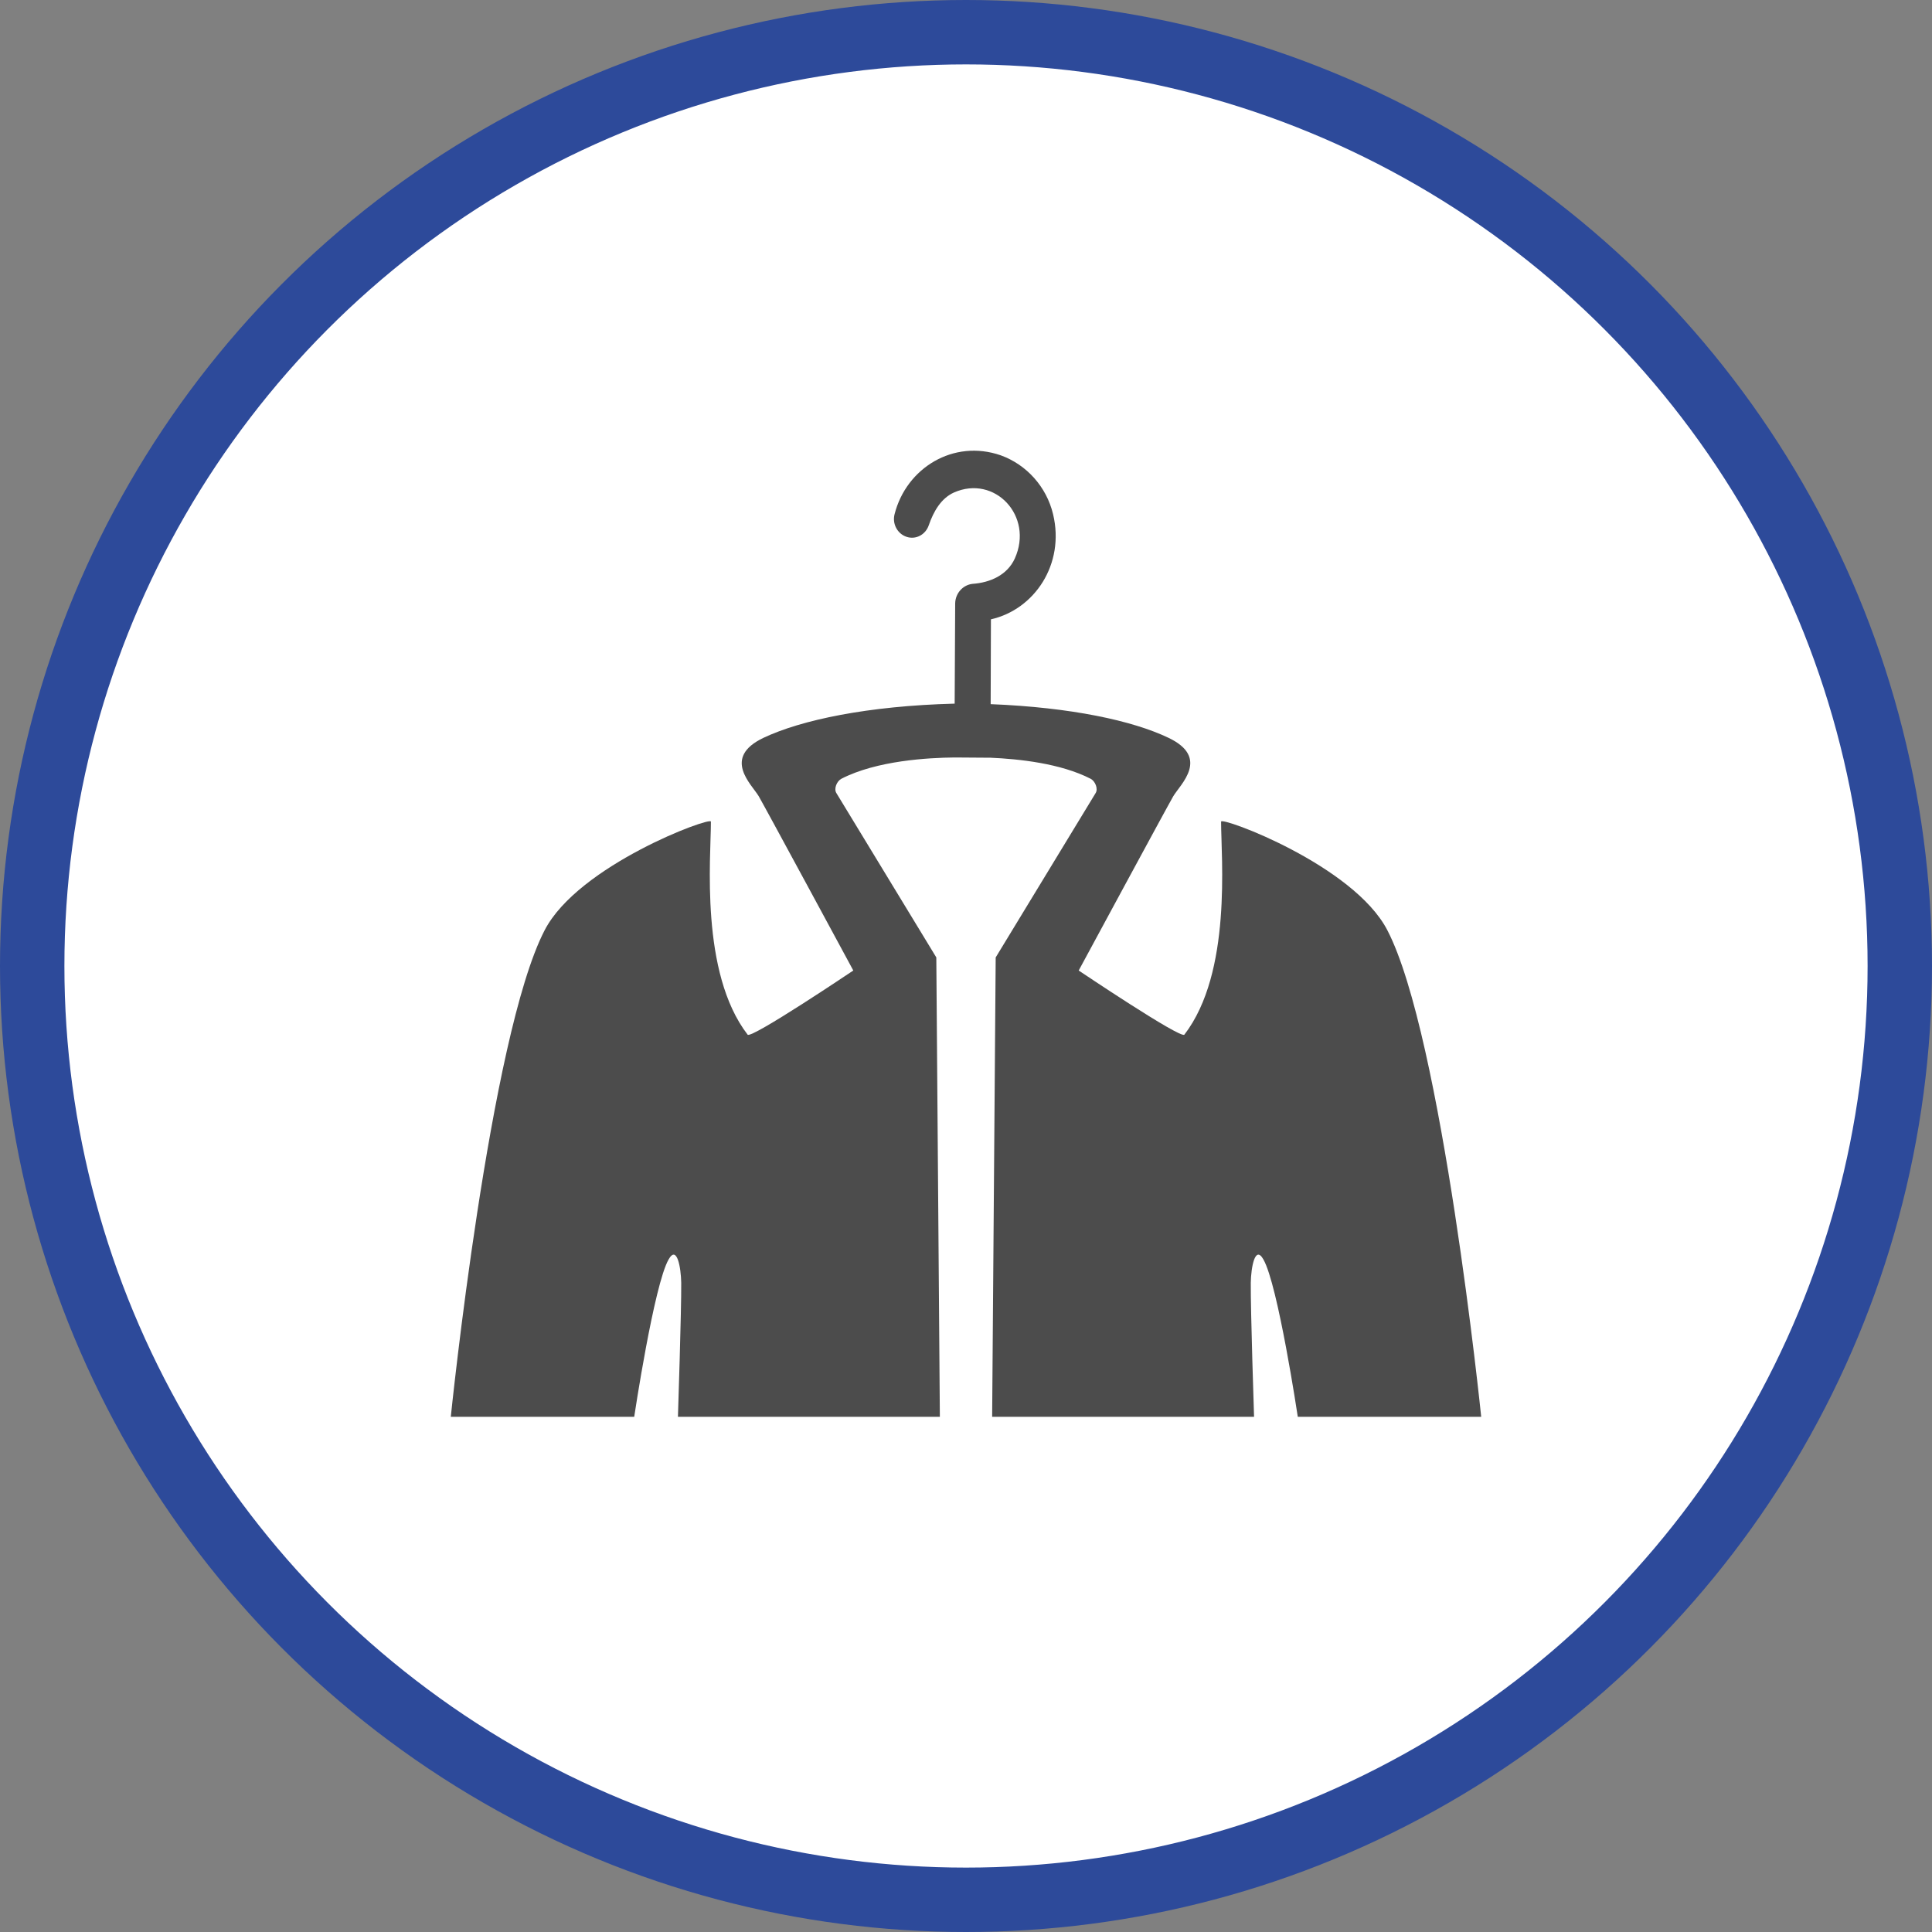 <?xml version="1.0" encoding="UTF-8" standalone="no"?>
<!-- Created with Inkscape (http://www.inkscape.org/) -->

<svg
   xmlns:dc="http://purl.org/dc/elements/1.1/"
   xmlns:cc="http://creativecommons.org/ns#"
   xmlns:rdf="http://www.w3.org/1999/02/22-rdf-syntax-ns#"
   xmlns:svg="http://www.w3.org/2000/svg"
   xmlns="http://www.w3.org/2000/svg"
   xmlns:xlink="http://www.w3.org/1999/xlink"
   xmlns:sodipodi="http://sodipodi.sourceforge.net/DTD/sodipodi-0.dtd"
   xmlns:inkscape="http://www.inkscape.org/namespaces/inkscape"
   width="30px"
   height="30px"
   version="1.1"
   id="svg8"
   inkscape:version="0.92.4 5da689c313, 2019-01-14"
   sodipodi:docname="container.svg">
  <rect width="100%" height="100%" fill="#808080" stroke="none"/>
  <defs
     id="defs2" />
  <sodipodi:namedview
     id="base"
     pagecolor="#ffffff"
     bordercolor="#666666"
     borderopacity="1.0"
     inkscape:pageopacity="0.0"
     inkscape:pageshadow="2"
     inkscape:zoom="13.049334"
     inkscape:cx="18.679046"
     inkscape:cy="12.165829"
     inkscape:document-units="px"
     inkscape:current-layer="layer1"
     showgrid="false"
     inkscape:snap-page="false"
     units="px"
     inkscape:window-width="1884"
     inkscape:window-height="1061"
     inkscape:window-x="0"
     inkscape:window-y="0"
     inkscape:window-maximized="1"
     fit-margin-top="0"
     fit-margin-left="0"
     fit-margin-right="0"
     fit-margin-bottom="0" />
    <circle
       style="color:#000000;clip-rule:nonzero;display:inline;overflow:visible;visibility:visible;opacity:1;isolation:auto;mix-blend-mode:normal;color-interpolation:sRGB;color-interpolation-filters:linearRGB;solid-color:#000000;solid-opacity:1;vector-effect:none;fill:#ffffff;fill-opacity:1;fill-rule:evenodd;stroke:#2d4a9a;stroke-width:1;stroke-linecap:butt;stroke-linejoin:miter;stroke-miterlimit:4;stroke-dasharray:none;stroke-dashoffset:0;stroke-opacity:1;marker:none;color-rendering:auto;image-rendering:auto;shape-rendering:auto;text-rendering:auto;enable-background:accumulate"
       id="path815"
       cx="15"
       cy="15"
       r="14.5" />
<g transform="translate(7,7)"><g id="surface1">
<path style=" stroke:none;fill-rule:nonzero;fill:rgb(30%,30%,30%);fill-opacity:1;" d="M 14.543 7.445 C 14.02 6.434 11.961 5.676 11.961 5.758 C 11.961 6.316 12.133 8.102 11.391 9.066 C 11.336 9.137 9.75 8.07 9.75 8.07 C 9.75 8.07 11.117 5.539 11.219 5.363 C 11.328 5.18 11.793 4.766 11.145 4.457 C 10.59 4.191 9.633 3.984 8.383 3.934 L 8.387 2.617 C 9.062 2.465 9.539 1.762 9.352 0.984 C 9.25 0.559 8.941 0.215 8.539 0.07 C 7.805 -0.184 7.074 0.266 6.891 0.984 C 6.852 1.133 6.934 1.289 7.078 1.336 C 7.219 1.383 7.371 1.305 7.422 1.156 C 7.496 0.941 7.613 0.738 7.812 0.648 C 8.445 0.367 9.055 1.012 8.758 1.672 C 8.641 1.93 8.375 2.047 8.102 2.066 C 7.953 2.082 7.836 2.211 7.832 2.367 L 7.824 3.926 C 6.473 3.961 5.441 4.18 4.855 4.457 C 4.207 4.766 4.672 5.18 4.781 5.363 C 4.883 5.539 6.25 8.07 6.25 8.07 C 6.25 8.07 4.664 9.137 4.609 9.066 C 3.867 8.102 4.039 6.316 4.039 5.758 C 4.039 5.676 1.98 6.434 1.457 7.445 C 0.605 9.086 0 15 0 15 L 2.848 15 C 2.848 15 3.156 12.945 3.383 12.555 C 3.512 12.328 3.574 12.684 3.578 12.918 C 3.582 13.332 3.527 15 3.527 15 L 7.594 15 L 7.539 7.867 L 5.988 5.316 C 5.945 5.25 5.992 5.133 6.062 5.094 C 6.613 4.809 7.418 4.766 7.824 4.762 L 8.383 4.766 C 8.816 4.785 9.469 4.852 9.938 5.094 C 10.008 5.133 10.055 5.25 10.012 5.316 L 8.461 7.867 L 8.406 15 L 12.473 15 C 12.473 15 12.418 13.332 12.422 12.918 C 12.426 12.684 12.488 12.328 12.617 12.555 C 12.844 12.945 13.152 15 13.152 15 L 16 15 C 16 15 15.395 9.086 14.543 7.445 Z M 14.543 7.445 "/>
</g>
</g>
</svg>
